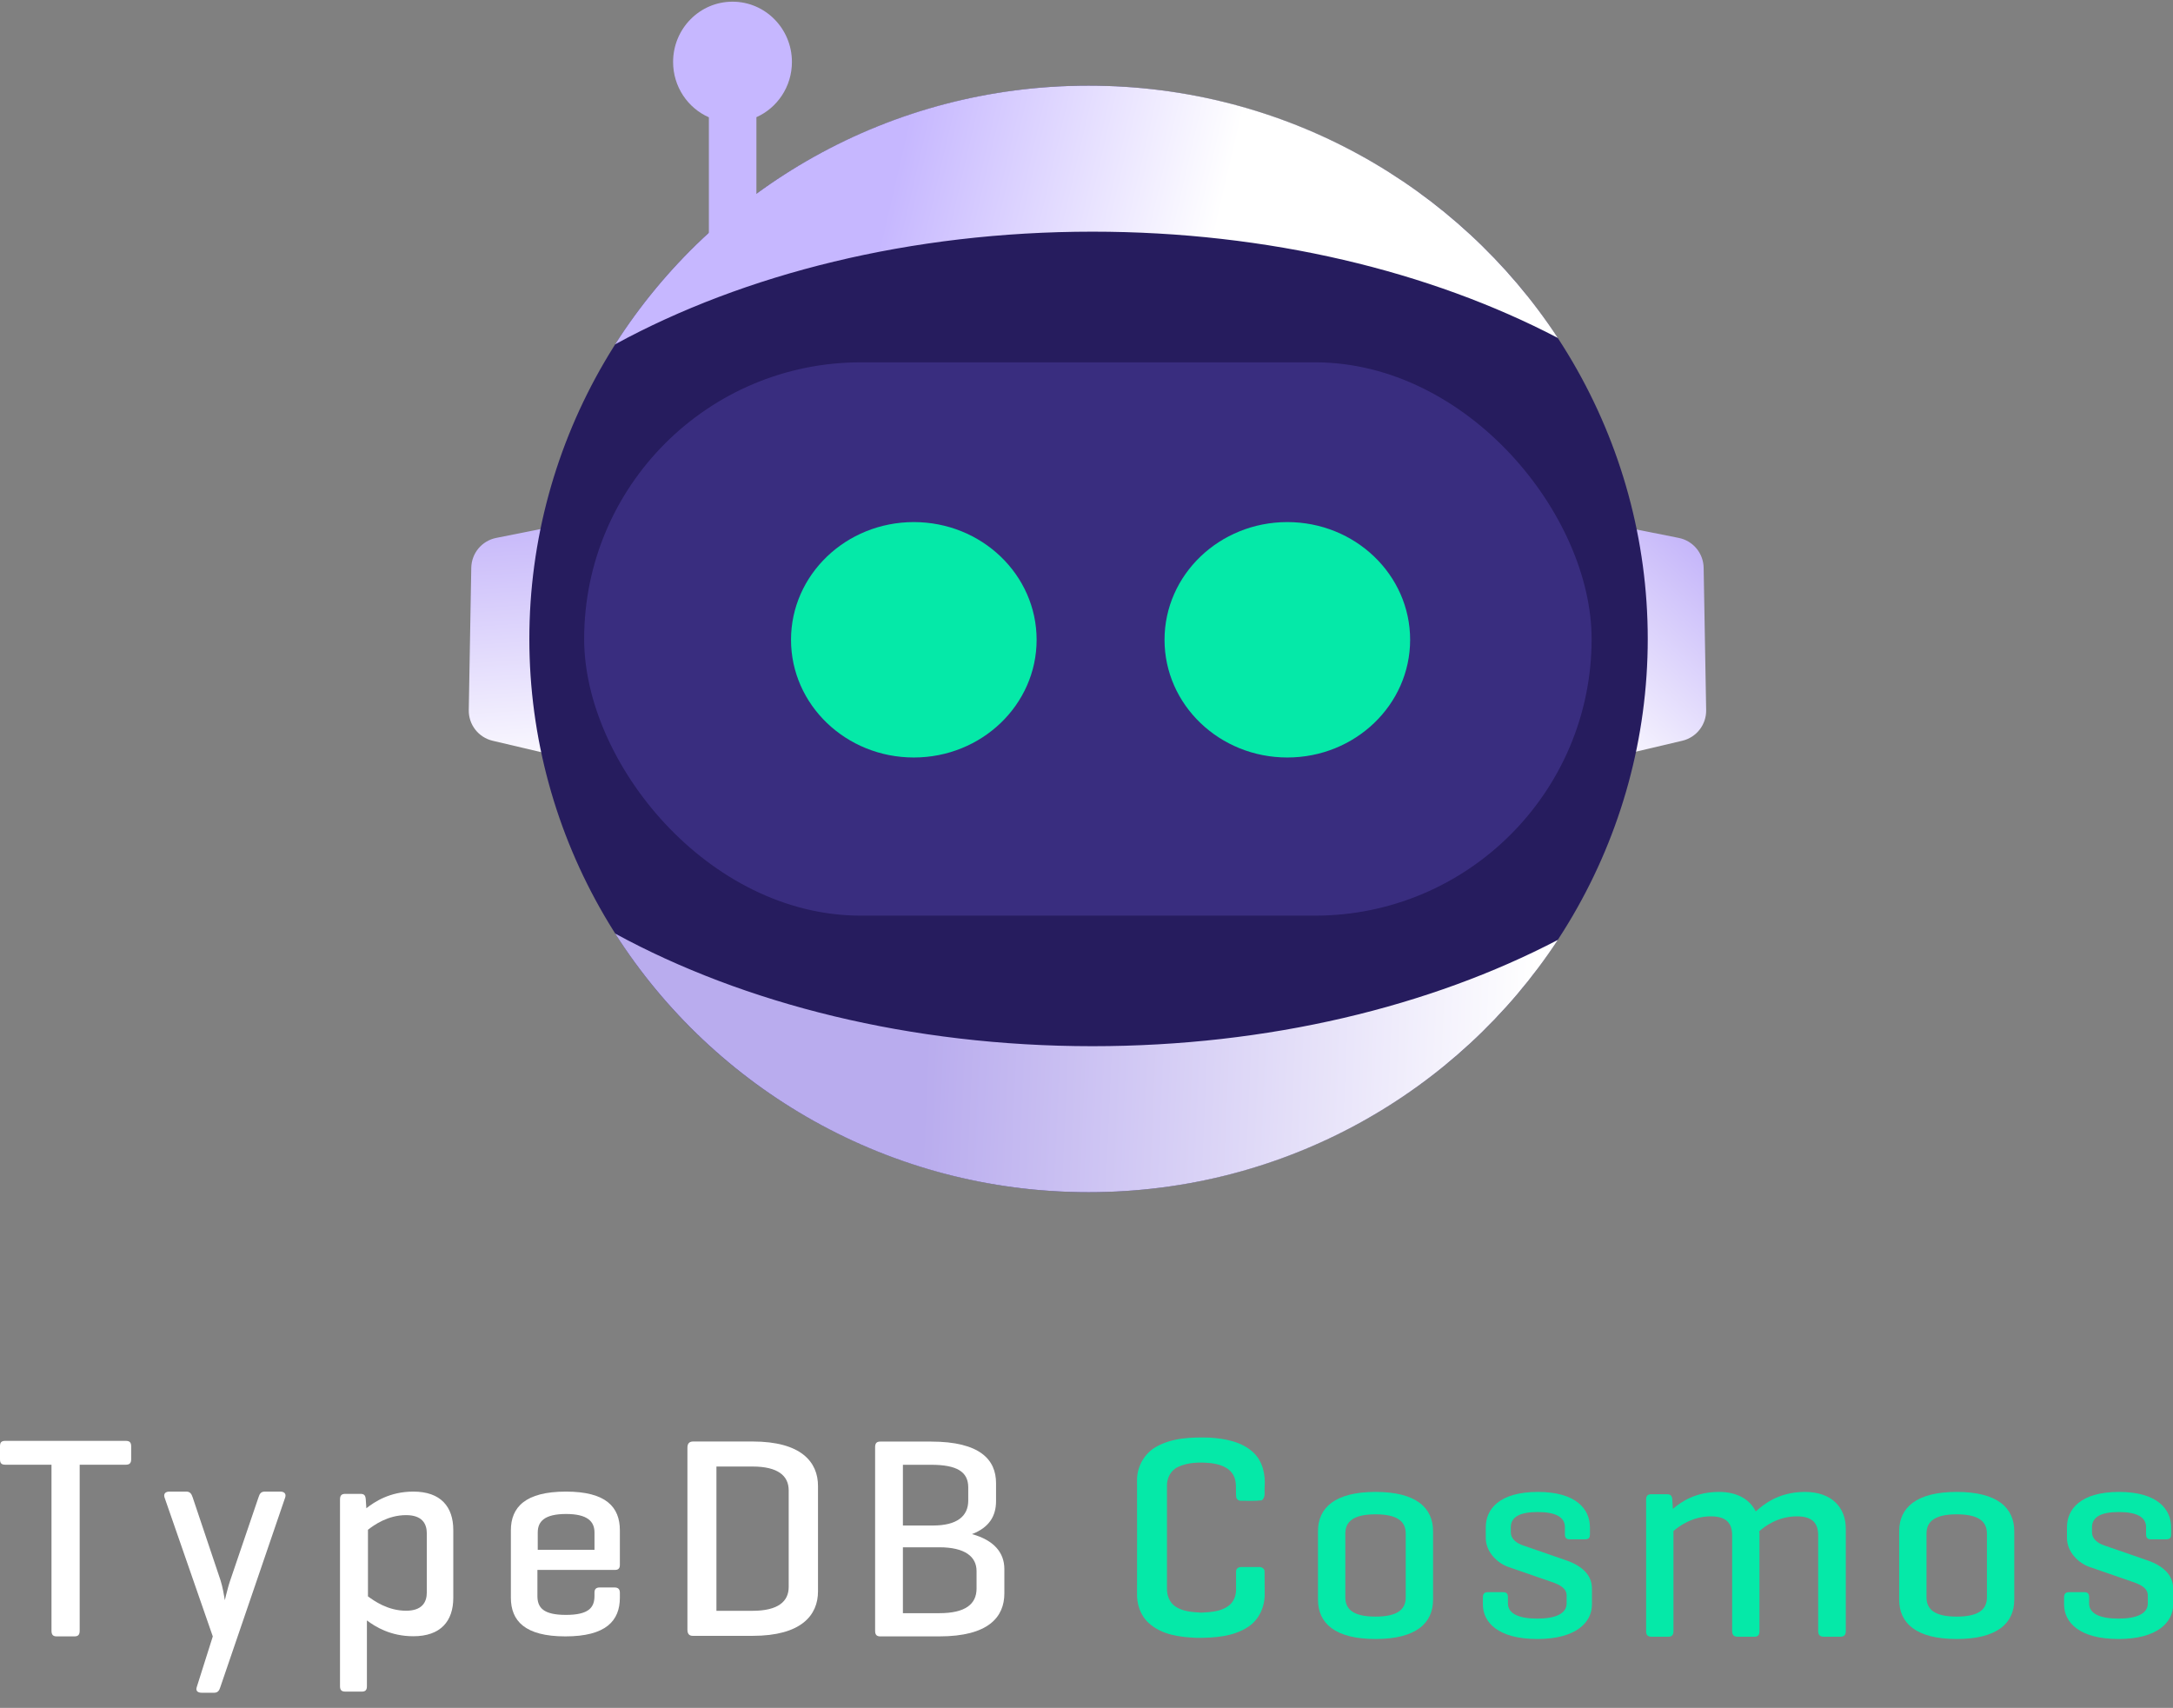 <?xml version="1.0" encoding="UTF-8"?>
<svg width="1294px" height="1017px" viewBox="0 0 1294 1017" version="1.1" xmlns="http://www.w3.org/2000/svg" xmlns:xlink="http://www.w3.org/1999/xlink">
    <rect x="0" y="0" width="1294" height="1017" fill="#808080" stroke="none"/>
    <title>TybeDB Cosmos logo - green white - transparent bg - 1294x1017</title>
    <defs>
        <linearGradient x1="100%" y1="50%" x2="-25.296%" y2="-34.41%" id="linearGradient-1">
            <stop stop-color="#FFFFFF" offset="0%"></stop>
            <stop stop-color="#A38BF6" offset="100%"></stop>
        </linearGradient>
        <linearGradient x1="100%" y1="50%" x2="-51.991%" y2="40.962%" id="linearGradient-2">
            <stop stop-color="#FFFFFF" offset="0%"></stop>
            <stop stop-color="#A38BF6" offset="100%"></stop>
        </linearGradient>
        <linearGradient x1="29.118%" y1="45.909%" x2="64.209%" y2="48.128%" id="linearGradient-3">
            <stop stop-color="#C6B7FF" offset="0%"></stop>
            <stop stop-color="#FFFFFF" offset="100%"></stop>
        </linearGradient>
        <linearGradient x1="32.888%" y1="46.993%" x2="96.969%" y2="46.237%" id="linearGradient-4">
            <stop stop-color="#B9ACEE" offset="0%"></stop>
            <stop stop-color="#FFFFFF" offset="100%"></stop>
        </linearGradient>
    </defs>
    <g id="TybeDB-Cosmos-logo---green-white---transparent-bg---1294x1017" stroke="none" stroke-width="1" fill="none" fill-rule="evenodd">
        <g id="space-logo" transform="translate(251.34, -0.068)">
            <g id="text-logo" transform="translate(401.66, 856.068)"></g>
        </g>
        <g id="logo" transform="translate(277, 1)">
            <g id="space-logo" transform="translate(1.446, 50.012)">
                <path d="M636.633,272.627 L721.398,272.611 C730.078,272.61 737.583,278.66 739.424,287.142 L761.365,388.229 L761.365,388.229 L596.635,388.259 L618.616,287.152 C620.458,278.675 627.959,272.629 636.633,272.627 Z" id="Rectangle" fill="url(#linearGradient-1)" transform="translate(679, 330.434) rotate(89) translate(-679, -330.434) "></path>
                <path d="M16.888,272.628 L101.653,272.611 C110.332,272.61 117.838,278.66 119.679,287.142 L141.62,388.229 L141.62,388.229 L-23.11,388.26 L-1.13,287.152 C0.713,278.676 8.214,272.629 16.888,272.628 Z" id="Rectangle-Copy-2" fill="url(#linearGradient-2)" transform="translate(59.255, 330.434) scale(-1, 1) rotate(89) translate(-59.255, -330.434) "></path>
                <ellipse id="Oval" fill="#261C5E" cx="369.773" cy="329.459" rx="333" ry="329.459"></ellipse>
                <path d="M369.773,0 C486.876,0 589.862,59.804 649.23,150.226 C573.441,110.642 477.038,86.941 372.086,86.941 C263.837,86.941 164.684,112.154 87.87,154.006 C146.83,61.474 251.045,0 369.773,0 Z" id="Combined-Shape" fill="url(#linearGradient-3)"></path>
                <path d="M369.773,504.912 C486.876,504.912 589.862,564.716 649.23,655.138 C573.441,615.555 477.038,591.853 372.086,591.853 C263.837,591.853 164.684,617.067 87.87,658.919 C146.83,566.387 251.045,504.912 369.773,504.912 Z" id="Combined-Shape-Copy" fill="url(#linearGradient-4)" transform="translate(368.551, 581.915) scale(1, -1) translate(-368.551, -581.915) "></path>
                <g id="Group" transform="translate(457.871, 132.699)"></g>
            </g>
            <g id="Group-2" transform="translate(70.859, 214.759)">
                <rect id="Rectangle" fill="#392D7F" x="0" y="0" width="599.936" height="329.494" rx="164.747"></rect>
                <ellipse id="Oval" fill="#05E9A8" cx="196.31" cy="165.224" rx="73.125" ry="70.092"></ellipse>
                <ellipse id="Oval-Copy" fill="#05E9A8" cx="418.733" cy="165.224" rx="73.125" ry="70.092"></ellipse>
            </g>
            <path d="M159.203,0 C178.742,0 194.582,16.075 194.582,35.905 C194.582,50.597 185.886,63.228 173.433,68.787 L173.433,150.037 L145.13,150.037 L145.13,68.856 C132.593,63.334 123.825,50.658 123.825,35.905 C123.825,16.075 139.664,0 159.203,0 Z" id="Combined-Shape-Copy-16" fill="#C6B7FF"></path>
        </g>
        <g id="Group-3" transform="translate(0, 856)" fill-rule="nonzero">
            <g id="Group-2" transform="translate(0, 2)" fill="#FFFFFF">
                <g id="Group" transform="translate(-0, 0)">
                    <path d="M44.364,116.438 C46.591,116.438 47.447,115.41 47.447,113.013 L47.447,14.212 L74.854,14.212 C77.081,14.212 78.109,13.356 78.109,10.959 L78.109,3.253 C78.109,0.856 77.081,4.01921682e-13 74.854,4.01921682e-13 L3.255,4.01921682e-13 C0.856,4.01921682e-13 -5.36080009e-14,0.856 -5.36080009e-14,3.253 L-5.36080009e-14,10.959 C-5.36080009e-14,13.356 0.856,14.212 3.255,14.212 L30.661,14.212 L30.661,113.013 C30.661,115.41 31.517,116.438 33.744,116.438 L44.364,116.438 Z" id="T"></path>
                    <path d="M127.57,150 C129.795,150 130.651,148.46 131.165,146.749 L169.85,33.643 C170.534,31.418 169.165,30.22 166.94,30.22 L157.696,30.22 C155.471,30.22 154.615,31.418 153.931,33.643 L136.985,83.437 C136.8,83.991 136.617,84.565 136.439,85.148 L136.262,85.733 C136.204,85.929 136.146,86.125 136.089,86.321 L135.919,86.91 C134.856,90.636 134.034,94.251 133.903,94.901 C133.88,94.809 133.845,94.615 133.797,94.336 L133.753,94.076 C133.416,92.072 132.61,87.056 131.336,83.095 L114.732,33.643 C114.047,31.589 113.192,30.22 110.966,30.22 L100.867,30.22 C98.642,30.22 97.273,31.418 97.957,33.643 L126.714,116.462 L117.129,146.749 C116.444,148.973 117.813,150 120.21,150 L127.57,150 Z" id="y"></path>
                    <path d="M215.458,149.324 C217.65,149.324 218.493,148.315 218.493,146.128 L218.493,106.932 C223.384,110.632 232.49,116.352 246.151,116.352 C262.509,116.352 269.929,107.268 269.929,93.473 L269.929,53.099 C269.929,39.305 262.509,30.22 246.151,30.22 C231.985,30.22 222.878,36.445 218.156,40.146 L217.819,34.931 C217.65,32.576 216.975,31.566 214.614,31.566 L205.676,31.566 C203.315,31.566 202.472,32.576 202.472,34.931 L202.472,146.128 C202.472,148.315 203.315,149.324 205.676,149.324 L215.458,149.324 Z M241.812,101.157 C230.965,101.157 222.788,95.298 219.117,92.619 L219.117,52.939 C222.788,50.093 230.965,44.233 241.812,44.233 C251.323,44.233 254.16,49.255 254.16,55.115 L254.16,90.275 C254.16,96.135 251.323,101.157 241.812,101.157 Z" id="p"></path>
                    <path d="M336.674,116.438 C360.802,116.438 369.127,107.176 369.127,93.368 L369.127,90.505 C369.127,88.316 368.108,87.306 365.899,87.306 L357.233,87.306 C354.855,87.306 354.005,88.316 354.005,90.505 L354.005,92.357 C354.005,99.261 350.607,103.64 337.013,103.64 C323.42,103.64 320.022,99.261 320.022,92.357 L320.022,76.865 L366.239,76.865 C368.278,76.865 369.127,75.855 369.127,73.834 L369.127,53.29 C369.127,39.482 360.971,30.22 337.013,30.22 C312.886,30.22 304.22,39.482 304.22,53.29 L304.22,93.368 C304.22,107.176 312.546,116.438 336.674,116.438 Z M354.012,64.885 L320.225,64.885 L320.225,54.547 C320.225,47.983 324.279,43.553 337.118,43.553 C349.789,43.553 354.012,47.983 354.012,54.547 L354.012,64.885 Z" id="e"></path>
                    <path d="M448.146,115.669 C477.034,115.669 486.664,103.509 486.664,89.661 L486.664,26.838 C486.664,12.99 477.034,0.831 448.146,0.831 L412.838,0.831 C410.642,0.831 409.798,1.844 409.798,4.209 L409.798,112.291 C409.798,114.487 410.473,115.669 412.501,115.669 L448.146,115.669 Z M448.146,101.652 L426.184,101.652 L426.184,14.848 L448.146,14.848 C463.351,14.848 470.108,20.421 470.108,29.54 L470.108,86.959 C470.108,96.079 463.351,101.652 448.146,101.652 Z" id="D" stroke="#FFFFFF" stroke-width="0.889"></path>
                    <path d="M559.346,116.438 C588.699,116.438 598.085,104.837 598.085,90.848 L598.085,76.348 C598.085,66.453 591.771,59.118 578.801,55.535 C589.04,51.612 593.136,44.788 593.136,35.917 L593.136,25.169 C593.136,11.351 583.75,0.433 554.397,0.433 L524.192,0.433 C521.973,0.433 521.12,1.457 521.12,3.845 L521.12,113.026 C521.12,115.414 521.973,116.438 524.192,116.438 L559.346,116.438 Z M555.592,50.417 L537.673,50.417 L537.673,14.251 L554.397,14.251 C569.756,14.251 576.582,18.346 576.582,27.728 L576.582,35.576 C576.582,44.958 569.756,50.417 555.592,50.417 Z M559.346,102.619 L537.673,102.619 L537.673,63.383 L559.346,63.383 C574.705,63.383 581.531,69.012 581.531,77.542 L581.531,87.948 C581.531,97.331 574.705,102.619 559.346,102.619 Z" id="B"></path>
                </g>
            </g>
            <g id="cosmos" transform="translate(677.078, 0)" fill="#05E9A8">
                <path d="M11.376,5.576 C21.024,0.082 32.539,-0.227 43.354,0.082 C52.613,0.701 62.494,2.481 69.419,9.058 C74.865,14.242 76.499,22.056 76.033,29.252 C75.643,31.96 76.9,35.563 74.255,37.42 C70.209,37.884 66.307,37.686 62.261,37.686 C60.783,37.841 59.226,36.99 59.071,35.365 C58.604,31.109 59.616,26.467 57.437,22.521 C54.792,17.569 48.956,15.867 43.821,15.248 C37.285,14.629 30.361,14.706 24.37,17.569 C20.012,19.58 17.6,24.455 17.834,29.175 C17.834,49.524 17.834,69.873 17.834,90.3 C17.834,94.169 19.39,98.192 22.658,100.513 C27.248,103.686 32.928,103.995 38.375,104.304 C43.899,103.995 49.968,103.686 54.558,100.204 C57.515,98.037 58.915,94.401 58.993,90.841 C59.057,86.289 58.915,86.532 58.993,79.754 C58.993,77.11 61.976,77.11 62.261,77.124 C73.465,77.124 61.249,77.124 72.453,77.124 C74.087,76.969 75.955,77.975 75.955,79.754 C76.033,90.355 75.955,82.872 76.033,93.472 C76.033,100.977 72.609,108.56 66.229,112.738 C57.359,118.619 46.233,119.315 35.807,119.315 C25.77,118.928 14.722,117.613 7.019,110.494 C2.039,106.084 -0.217,99.198 0.016,92.698 C0.094,69.951 0.016,47.28 0.016,24.61 C0.25,16.872 4.607,9.367 11.376,5.576 Z" id="C"></path>
                <path d="M107.767,96.564 C107.767,110.591 117.876,120 142.034,120 C166.191,120 176.3,110.591 176.3,96.564 L176.3,55.849 C176.3,41.822 166.191,32.413 142.034,32.413 C117.876,32.413 107.767,41.822 107.767,55.849 L107.767,96.564 Z M160.023,95.195 C160.023,102.551 154.883,106.657 142.034,106.657 C129.184,106.657 124.044,102.551 124.044,95.195 L124.044,57.218 C124.044,49.862 129.184,45.756 142.034,45.756 C154.883,45.756 160.023,49.862 160.023,57.218 L160.023,95.195 Z" id="Shape"></path>
                <path d="M254.804,57.56 C254.804,59.784 255.66,60.639 257.716,60.639 L266.626,60.639 C269.024,60.639 269.71,59.784 269.71,57.56 L269.71,53.454 C269.71,42.848 261.657,32.413 238.699,32.413 C215.569,32.413 207.687,42.848 207.687,53.454 L207.687,59.784 C207.687,68.337 214.712,74.838 221.051,77.062 L246.751,85.957 C252.405,87.839 255.832,90.063 255.832,94.169 L255.832,98.788 C255.832,104.946 249.15,107.854 238.356,107.854 C227.391,107.854 220.88,104.946 220.88,98.788 L220.88,95.195 C220.88,93.142 220.195,92.116 217.967,92.116 L208.887,92.116 C206.831,92.116 205.974,93.142 205.974,95.195 L205.974,99.472 C205.974,110.078 215.055,120 238.356,120 C261.486,120 270.909,110.078 270.909,99.472 L270.909,89.892 C270.909,81.852 264.912,76.378 255.489,73.127 L229.789,64.232 C226.705,63.205 222.593,60.81 222.593,56.363 L222.593,53.454 C222.593,47.296 228.076,44.388 238.527,44.388 C249.15,44.388 254.804,47.296 254.804,53.454 L254.804,57.56 Z" id="Path"></path>
                <path d="M306.426,33.782 C304.027,33.782 303.17,34.808 303.17,37.032 L303.17,115.21 C303.17,117.605 304.027,118.631 306.426,118.631 L316.363,118.631 C318.59,118.631 319.447,117.605 319.447,115.21 L319.447,55.678 C322.873,52.77 330.755,46.954 341.72,46.954 C351.143,46.954 354.399,51.23 354.399,58.244 L354.399,115.21 C354.399,117.605 355.427,118.631 357.654,118.631 L367.591,118.631 C369.818,118.631 370.675,117.605 370.675,115.21 L370.675,58.073 C370.675,57.389 370.675,56.534 370.504,55.849 C373.759,52.941 381.64,46.954 392.948,46.954 C402.372,46.954 405.627,51.23 405.627,58.244 L405.627,115.21 C405.627,117.605 406.655,118.631 409.054,118.631 L418.82,118.631 C421.047,118.631 422.075,117.605 422.075,115.21 L422.075,54.31 C422.075,41.651 413.68,32.413 397.746,32.413 C381.469,32.413 372.56,40.453 368.448,44.046 C365.021,37.032 357.654,32.413 346.517,32.413 C332.297,32.413 323.73,38.571 319.104,42.506 L318.761,37.032 C318.59,34.808 317.905,33.782 315.506,33.782 L306.426,33.782 Z" id="Path"></path>
                <path d="M453.858,96.564 C453.858,110.591 463.967,120 488.125,120 C512.282,120 522.391,110.591 522.391,96.564 L522.391,55.849 C522.391,41.822 512.282,32.413 488.125,32.413 C463.967,32.413 453.858,41.822 453.858,55.849 L453.858,96.564 Z M506.114,95.195 C506.114,102.551 500.974,106.657 488.125,106.657 C475.275,106.657 470.135,102.551 470.135,95.195 L470.135,57.218 C470.135,49.862 475.275,45.756 488.125,45.756 C500.974,45.756 506.114,49.862 506.114,57.218 L506.114,95.195 Z" id="Shape"></path>
                <path d="M600.895,57.56 C600.895,59.784 601.751,60.639 603.807,60.639 L612.717,60.639 C615.115,60.639 615.801,59.784 615.801,57.56 L615.801,53.454 C615.801,42.848 607.748,32.413 584.79,32.413 C561.66,32.413 553.778,42.848 553.778,53.454 L553.778,59.784 C553.778,68.337 560.803,74.838 567.142,77.062 L592.842,85.957 C598.496,87.839 601.923,90.063 601.923,94.169 L601.923,98.788 C601.923,104.946 595.241,107.854 584.447,107.854 C573.482,107.854 566.971,104.946 566.971,98.788 L566.971,95.195 C566.971,93.142 566.286,92.116 564.058,92.116 L554.978,92.116 C552.922,92.116 552.065,93.142 552.065,95.195 L552.065,99.472 C552.065,110.078 561.146,120 584.447,120 C607.577,120 617,110.078 617,99.472 L617,89.892 C617,81.852 611.003,76.378 601.58,73.127 L575.88,64.232 C572.796,63.205 568.684,60.81 568.684,56.363 L568.684,53.454 C568.684,47.296 574.167,44.388 584.618,44.388 C595.241,44.388 600.895,47.296 600.895,53.454 L600.895,57.56 Z" id="Path"></path>
            </g>
        </g>
    </g>
</svg>
